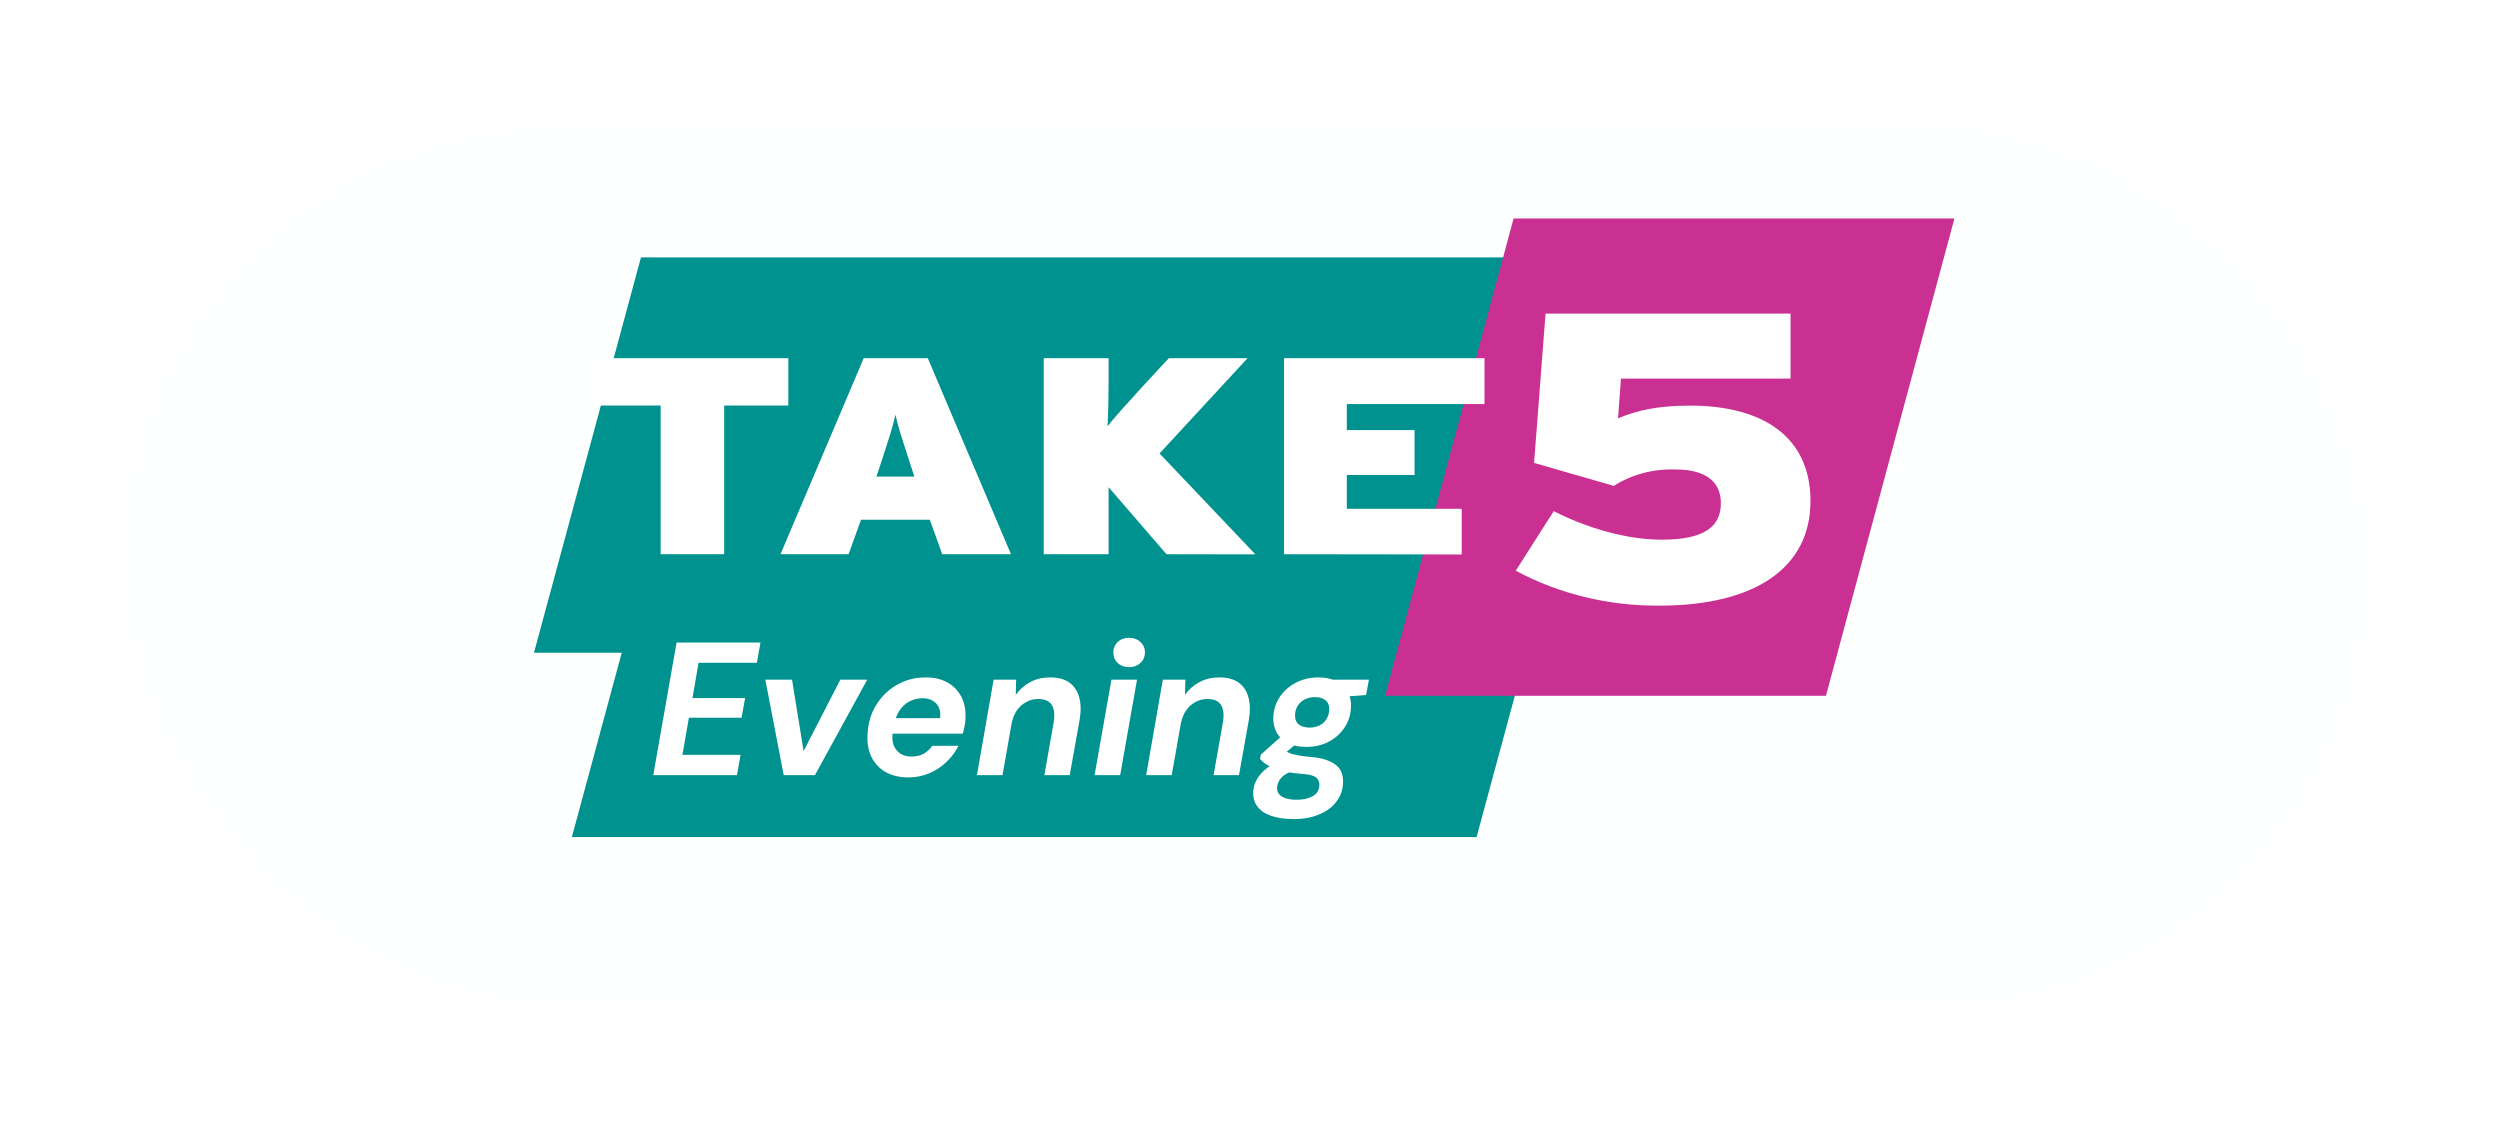 <svg width="103" height="47" viewBox="0 0 103 47" fill="none" xmlns="http://www.w3.org/2000/svg">
<g filter="url(#filter0_d_718_2705)">
<rect x="5" y="4" width="92.681" height="36.204" rx="18.102" fill="#FEFFFF"/>
</g>
<path d="M27.434 32.205L28.377 26.837H31.774L31.628 27.658H29.267L29.021 29.084H31.153L31.007 29.882H28.875L28.615 31.385H30.969L30.823 32.205H27.434ZM32.715 32.205L31.971 28.34H33.052L33.52 31.231L35.007 28.34H36.096L33.98 32.205H32.715ZM37.758 32.297C37.406 32.297 37.101 32.225 36.846 32.082C36.595 31.939 36.404 31.737 36.271 31.477C36.143 31.216 36.089 30.912 36.11 30.564C36.12 30.242 36.184 29.943 36.301 29.667C36.424 29.386 36.59 29.14 36.8 28.931C37.009 28.716 37.255 28.55 37.536 28.432C37.817 28.31 38.129 28.248 38.471 28.248C38.819 28.248 39.115 28.32 39.361 28.463C39.606 28.606 39.79 28.8 39.913 29.046C40.036 29.291 40.089 29.575 40.074 29.897C40.074 30.004 40.061 30.114 40.036 30.227C40.015 30.334 39.992 30.434 39.967 30.526H36.838L36.945 29.897H39.046C39.067 29.723 39.049 29.578 38.993 29.46C38.937 29.337 38.85 29.245 38.732 29.184C38.62 29.122 38.487 29.092 38.333 29.092C38.154 29.092 37.983 29.133 37.819 29.215C37.661 29.291 37.526 29.411 37.413 29.575C37.301 29.738 37.221 29.945 37.175 30.196L37.137 30.418C37.101 30.618 37.106 30.797 37.152 30.955C37.203 31.108 37.293 31.231 37.421 31.323C37.549 31.41 37.707 31.454 37.896 31.454C38.09 31.454 38.257 31.413 38.395 31.331C38.533 31.249 38.645 31.144 38.732 31.017H39.79C39.673 31.257 39.512 31.474 39.307 31.668C39.108 31.863 38.875 32.016 38.609 32.128C38.349 32.241 38.065 32.297 37.758 32.297ZM40.538 32.205L41.213 28.34H42.125L42.11 28.954C42.263 28.739 42.458 28.568 42.693 28.44C42.933 28.312 43.201 28.248 43.498 28.248C43.83 28.248 44.093 28.32 44.288 28.463C44.482 28.606 44.612 28.806 44.679 29.061C44.75 29.317 44.755 29.621 44.694 29.974L44.295 32.205H43.268L43.644 30.073C43.695 29.772 43.672 29.539 43.575 29.376C43.477 29.207 43.291 29.122 43.015 29.122C42.841 29.122 42.68 29.163 42.532 29.245C42.389 29.322 42.263 29.434 42.156 29.583C42.054 29.731 41.982 29.91 41.941 30.119L41.573 32.205H40.538ZM45.301 32.205L45.984 28.34H47.019L46.337 32.205H45.301ZM46.697 27.834C46.508 27.834 46.354 27.778 46.237 27.666C46.119 27.548 46.06 27.407 46.06 27.244C46.06 27.07 46.119 26.927 46.237 26.814C46.354 26.702 46.508 26.646 46.697 26.646C46.886 26.646 47.039 26.702 47.157 26.814C47.28 26.927 47.341 27.07 47.341 27.244C47.341 27.407 47.28 27.548 47.157 27.666C47.034 27.778 46.881 27.834 46.697 27.834ZM47.39 32.205L48.065 28.34H48.977L48.962 28.954C49.115 28.739 49.309 28.568 49.545 28.44C49.785 28.312 50.053 28.248 50.35 28.248C50.682 28.248 50.945 28.32 51.14 28.463C51.334 28.606 51.464 28.806 51.531 29.061C51.602 29.317 51.607 29.621 51.546 29.974L51.147 32.205H50.12L50.495 30.073C50.547 29.772 50.524 29.539 50.426 29.376C50.329 29.207 50.143 29.122 49.867 29.122C49.693 29.122 49.532 29.163 49.384 29.245C49.24 29.322 49.115 29.434 49.008 29.583C48.906 29.731 48.834 29.91 48.793 30.119L48.425 32.205H47.39ZM53.365 33.984C53.022 33.984 52.726 33.943 52.475 33.861C52.225 33.78 52.036 33.657 51.908 33.493C51.775 33.33 51.714 33.125 51.724 32.88C51.734 32.67 51.798 32.479 51.916 32.305C52.028 32.131 52.189 31.975 52.399 31.837C52.608 31.699 52.856 31.579 53.142 31.477L53.449 31.99C53.183 32.072 52.992 32.174 52.874 32.297C52.756 32.425 52.695 32.56 52.69 32.703C52.685 32.811 52.713 32.903 52.774 32.98C52.841 33.056 52.935 33.112 53.058 33.148C53.186 33.184 53.329 33.202 53.487 33.202C53.743 33.202 53.958 33.153 54.132 33.056C54.305 32.959 54.395 32.813 54.4 32.619C54.41 32.496 54.372 32.394 54.285 32.312C54.198 32.231 54.022 32.179 53.756 32.159C53.521 32.144 53.306 32.118 53.112 32.082C52.922 32.041 52.754 31.995 52.606 31.944C52.462 31.888 52.34 31.827 52.237 31.76C52.14 31.694 52.061 31.625 52 31.553L52.031 31.377L52.989 30.518L53.679 30.756L52.56 31.699L52.943 31.17C52.994 31.206 53.048 31.239 53.104 31.27C53.165 31.3 53.234 31.328 53.311 31.354C53.393 31.374 53.492 31.395 53.61 31.415C53.728 31.436 53.873 31.454 54.047 31.469C54.369 31.494 54.627 31.553 54.822 31.645C55.021 31.732 55.164 31.85 55.251 31.998C55.338 32.146 55.374 32.325 55.358 32.535C55.348 32.811 55.259 33.059 55.09 33.279C54.926 33.498 54.696 33.67 54.4 33.792C54.103 33.92 53.758 33.984 53.365 33.984ZM53.863 31.062C53.572 31.062 53.324 31.011 53.119 30.909C52.92 30.802 52.769 30.656 52.667 30.472C52.57 30.288 52.526 30.081 52.537 29.851C52.552 29.549 52.639 29.278 52.797 29.038C52.961 28.798 53.178 28.606 53.449 28.463C53.725 28.32 54.029 28.248 54.362 28.248C54.658 28.248 54.906 28.305 55.105 28.417C55.31 28.524 55.461 28.67 55.558 28.854C55.655 29.033 55.696 29.238 55.681 29.468C55.67 29.764 55.583 30.035 55.42 30.28C55.261 30.521 55.047 30.712 54.776 30.855C54.505 30.994 54.201 31.062 53.863 31.062ZM54.001 30.28C54.226 30.28 54.413 30.216 54.561 30.089C54.709 29.956 54.788 29.782 54.799 29.567C54.809 29.393 54.76 29.263 54.653 29.176C54.551 29.089 54.408 29.046 54.224 29.046C53.999 29.046 53.809 29.112 53.656 29.245C53.508 29.373 53.429 29.544 53.418 29.759C53.408 29.928 53.457 30.058 53.564 30.15C53.677 30.237 53.822 30.28 54.001 30.28ZM54.86 29.069L54.814 28.34H56.409L56.294 28.962L54.86 29.069Z" fill="white"/>
<a href="https://www.figma.com/design/lrxtUHdUZQgSX2DoIJxUZ2?node-id=28-2728">
<rect fill="black" fill-opacity="0" y="-2.671" width="29.059" height="9.984"/>
</a>
<path d="M59.275 26.892H22L26.408 10.604H63.683L59.275 26.891V26.892Z" fill="#00928F"/>
<path d="M60.835 34.486H23.561L27.969 18.198H65.244L60.835 34.486V34.486Z" fill="#00928F"/>
<path d="M75.229 28.667H57.065L62.36 9H80.523L75.229 28.667Z" fill="#CA3092"/>
<path d="M68.365 24.952C66.273 24.968 64.219 24.468 62.45 23.512L64.014 21.059C65.34 21.735 66.98 22.235 68.467 22.235C70.247 22.235 70.9 21.677 70.9 20.729C70.9 19.815 70.228 19.343 69.042 19.343C68.126 19.309 67.223 19.548 66.489 20.019L63.204 19.072L63.677 12.921H73.77V15.598H66.783L66.663 17.236C67.434 16.914 68.269 16.712 69.645 16.712C72.627 16.712 74.591 17.999 74.591 20.635C74.598 23.397 72.302 24.952 68.365 24.952Z" fill="white"/>
<path d="M29.836 16.709V22.834H27.219V16.708H24.576V14.759H32.48V16.709H29.836ZM38.82 22.834L38.308 21.414H35.474L34.962 22.832H32.157L35.584 14.759H38.226L41.653 22.834H38.82ZM37.499 19.107C37.162 18.07 37.013 17.628 36.891 17.089C36.77 17.631 36.62 18.081 36.284 19.107L36.109 19.636H37.673L37.499 19.107ZM48.059 22.834L45.674 20.072V22.834H43.002V14.759H45.674V15.704C45.674 16.384 45.66 16.973 45.633 17.561C46.025 17.03 48.156 14.759 48.156 14.759H51.399L47.773 18.682L51.722 22.84L48.059 22.834ZM52.903 22.834V14.759H61.161V16.648H55.488V17.72H58.28V19.57H55.488V20.963H60.223V22.844L52.903 22.834Z" fill="white"/>
<path d="M26.915 31.936L27.875 26.473H31.331L31.183 27.308H28.78L28.53 28.76H30.699L30.551 29.571H28.382L28.116 31.101H30.512L30.364 31.936H26.915ZM32.289 31.936L31.532 28.003H32.632L33.108 30.945L34.622 28.003H35.73L33.576 31.936H32.289ZM37.421 32.029C37.062 32.029 36.752 31.956 36.492 31.811C36.237 31.665 36.042 31.46 35.907 31.194C35.777 30.929 35.722 30.619 35.743 30.266C35.754 29.938 35.819 29.634 35.938 29.353C36.063 29.067 36.232 28.817 36.446 28.604C36.659 28.385 36.909 28.216 37.195 28.096C37.481 27.971 37.798 27.909 38.147 27.909C38.501 27.909 38.802 27.982 39.052 28.128C39.302 28.273 39.489 28.471 39.614 28.721C39.739 28.97 39.793 29.259 39.778 29.587C39.778 29.696 39.765 29.808 39.739 29.922C39.718 30.032 39.694 30.133 39.668 30.227H36.485L36.594 29.587H38.732C38.753 29.41 38.734 29.262 38.677 29.142C38.62 29.017 38.532 28.924 38.412 28.861C38.298 28.799 38.162 28.767 38.006 28.767C37.824 28.767 37.65 28.809 37.483 28.892C37.322 28.97 37.184 29.093 37.07 29.259C36.955 29.425 36.875 29.636 36.828 29.891L36.789 30.117C36.752 30.32 36.758 30.502 36.805 30.664C36.857 30.82 36.948 30.945 37.078 31.038C37.208 31.127 37.369 31.171 37.562 31.171C37.759 31.171 37.928 31.129 38.069 31.046C38.209 30.963 38.324 30.856 38.412 30.726H39.489C39.369 30.971 39.205 31.192 38.997 31.389C38.794 31.587 38.558 31.743 38.287 31.858C38.022 31.972 37.733 32.029 37.421 32.029ZM40.25 31.936L40.937 28.003H41.865L41.849 28.627C42.005 28.409 42.203 28.234 42.443 28.104C42.687 27.974 42.96 27.909 43.262 27.909C43.6 27.909 43.868 27.982 44.066 28.128C44.263 28.273 44.396 28.476 44.464 28.736C44.536 28.996 44.541 29.306 44.479 29.665L44.073 31.936H43.028L43.41 29.766C43.462 29.459 43.439 29.223 43.34 29.056C43.241 28.884 43.051 28.799 42.77 28.799C42.593 28.799 42.429 28.84 42.279 28.924C42.133 29.002 42.005 29.116 41.896 29.267C41.792 29.418 41.719 29.6 41.678 29.813L41.303 31.936H40.25ZM45.097 31.936L45.791 28.003H46.845L46.151 31.936H45.097ZM46.517 27.488C46.325 27.488 46.169 27.43 46.049 27.316C45.929 27.196 45.87 27.053 45.87 26.887C45.87 26.71 45.929 26.564 46.049 26.45C46.169 26.335 46.325 26.278 46.517 26.278C46.71 26.278 46.866 26.335 46.985 26.45C47.11 26.564 47.173 26.71 47.173 26.887C47.173 27.053 47.11 27.196 46.985 27.316C46.861 27.43 46.705 27.488 46.517 27.488ZM47.222 31.936L47.909 28.003H48.838L48.822 28.627C48.978 28.409 49.176 28.234 49.415 28.104C49.66 27.974 49.933 27.909 50.234 27.909C50.572 27.909 50.84 27.982 51.038 28.128C51.236 28.273 51.368 28.476 51.436 28.736C51.509 28.996 51.514 29.306 51.452 29.665L51.046 31.936H50L50.383 29.766C50.435 29.459 50.411 29.223 50.312 29.056C50.214 28.884 50.024 28.799 49.743 28.799C49.566 28.799 49.402 28.84 49.251 28.924C49.105 29.002 48.978 29.116 48.869 29.267C48.765 29.418 48.692 29.6 48.65 29.813L48.276 31.936H47.222ZM53.303 33.746C52.954 33.746 52.652 33.704 52.397 33.621C52.142 33.538 51.95 33.413 51.82 33.246C51.685 33.08 51.622 32.872 51.633 32.622C51.643 32.409 51.708 32.214 51.828 32.037C51.942 31.86 52.106 31.701 52.319 31.561C52.533 31.421 52.785 31.298 53.076 31.194L53.388 31.717C53.118 31.8 52.923 31.904 52.803 32.029C52.684 32.159 52.621 32.297 52.616 32.443C52.611 32.552 52.639 32.646 52.702 32.724C52.769 32.802 52.865 32.859 52.99 32.895C53.12 32.932 53.266 32.95 53.427 32.95C53.688 32.95 53.906 32.901 54.083 32.802C54.26 32.703 54.351 32.555 54.356 32.357C54.366 32.232 54.327 32.128 54.239 32.045C54.151 31.962 53.971 31.91 53.7 31.889C53.461 31.873 53.243 31.847 53.045 31.811C52.852 31.769 52.681 31.722 52.53 31.67C52.384 31.613 52.26 31.551 52.155 31.483C52.057 31.415 51.976 31.345 51.913 31.272L51.945 31.093L52.92 30.219L53.622 30.461L52.483 31.421L52.873 30.882C52.925 30.919 52.98 30.952 53.037 30.984C53.1 31.015 53.17 31.043 53.248 31.069C53.331 31.09 53.433 31.111 53.552 31.132C53.672 31.153 53.82 31.171 53.997 31.186C54.325 31.212 54.587 31.272 54.785 31.366C54.988 31.454 55.134 31.574 55.222 31.725C55.31 31.876 55.347 32.058 55.331 32.271C55.321 32.552 55.23 32.804 55.058 33.028C54.892 33.252 54.658 33.426 54.356 33.551C54.054 33.681 53.703 33.746 53.303 33.746ZM53.81 30.773C53.513 30.773 53.261 30.721 53.053 30.617C52.85 30.508 52.697 30.359 52.592 30.172C52.494 29.985 52.449 29.774 52.46 29.54C52.475 29.233 52.564 28.957 52.725 28.713C52.892 28.468 53.113 28.273 53.388 28.128C53.669 27.982 53.979 27.909 54.317 27.909C54.619 27.909 54.871 27.966 55.074 28.081C55.282 28.19 55.435 28.338 55.534 28.526C55.633 28.708 55.675 28.916 55.659 29.15C55.649 29.451 55.56 29.727 55.394 29.977C55.233 30.221 55.014 30.416 54.738 30.562C54.463 30.703 54.153 30.773 53.81 30.773ZM53.95 29.977C54.179 29.977 54.369 29.912 54.52 29.782C54.671 29.647 54.751 29.47 54.762 29.251C54.772 29.074 54.723 28.942 54.614 28.853C54.509 28.765 54.364 28.721 54.176 28.721C53.948 28.721 53.755 28.788 53.599 28.924C53.448 29.054 53.367 29.228 53.357 29.446C53.347 29.618 53.396 29.751 53.505 29.844C53.62 29.933 53.768 29.977 53.95 29.977ZM54.824 28.744L54.777 28.003H56.4L56.283 28.635L54.824 28.744Z" fill="white"/>
<defs>
<filter id="filter0_d_718_2705" x="0.115" y="0.336" width="102.452" height="45.973" filterUnits="userSpaceOnUse" color-interpolation-filters="sRGB">
<feFlood flood-opacity="0" result="BackgroundImageFix"/>
<feColorMatrix in="SourceAlpha" type="matrix" values="0 0 0 0 0 0 0 0 0 0 0 0 0 0 0 0 0 0 127 0" result="hardAlpha"/>
<feOffset dy="1.221"/>
<feGaussianBlur stdDeviation="2.443"/>
<feComposite in2="hardAlpha" operator="out"/>
<feColorMatrix type="matrix" values="0 0 0 0 0 0 0 0 0 0 0 0 0 0 0 0 0 0 0.25 0"/>
<feBlend mode="normal" in2="BackgroundImageFix" result="effect1_dropShadow_718_2705"/>
<feBlend mode="normal" in="SourceGraphic" in2="effect1_dropShadow_718_2705" result="shape"/>
</filter>
</defs>
</svg>
